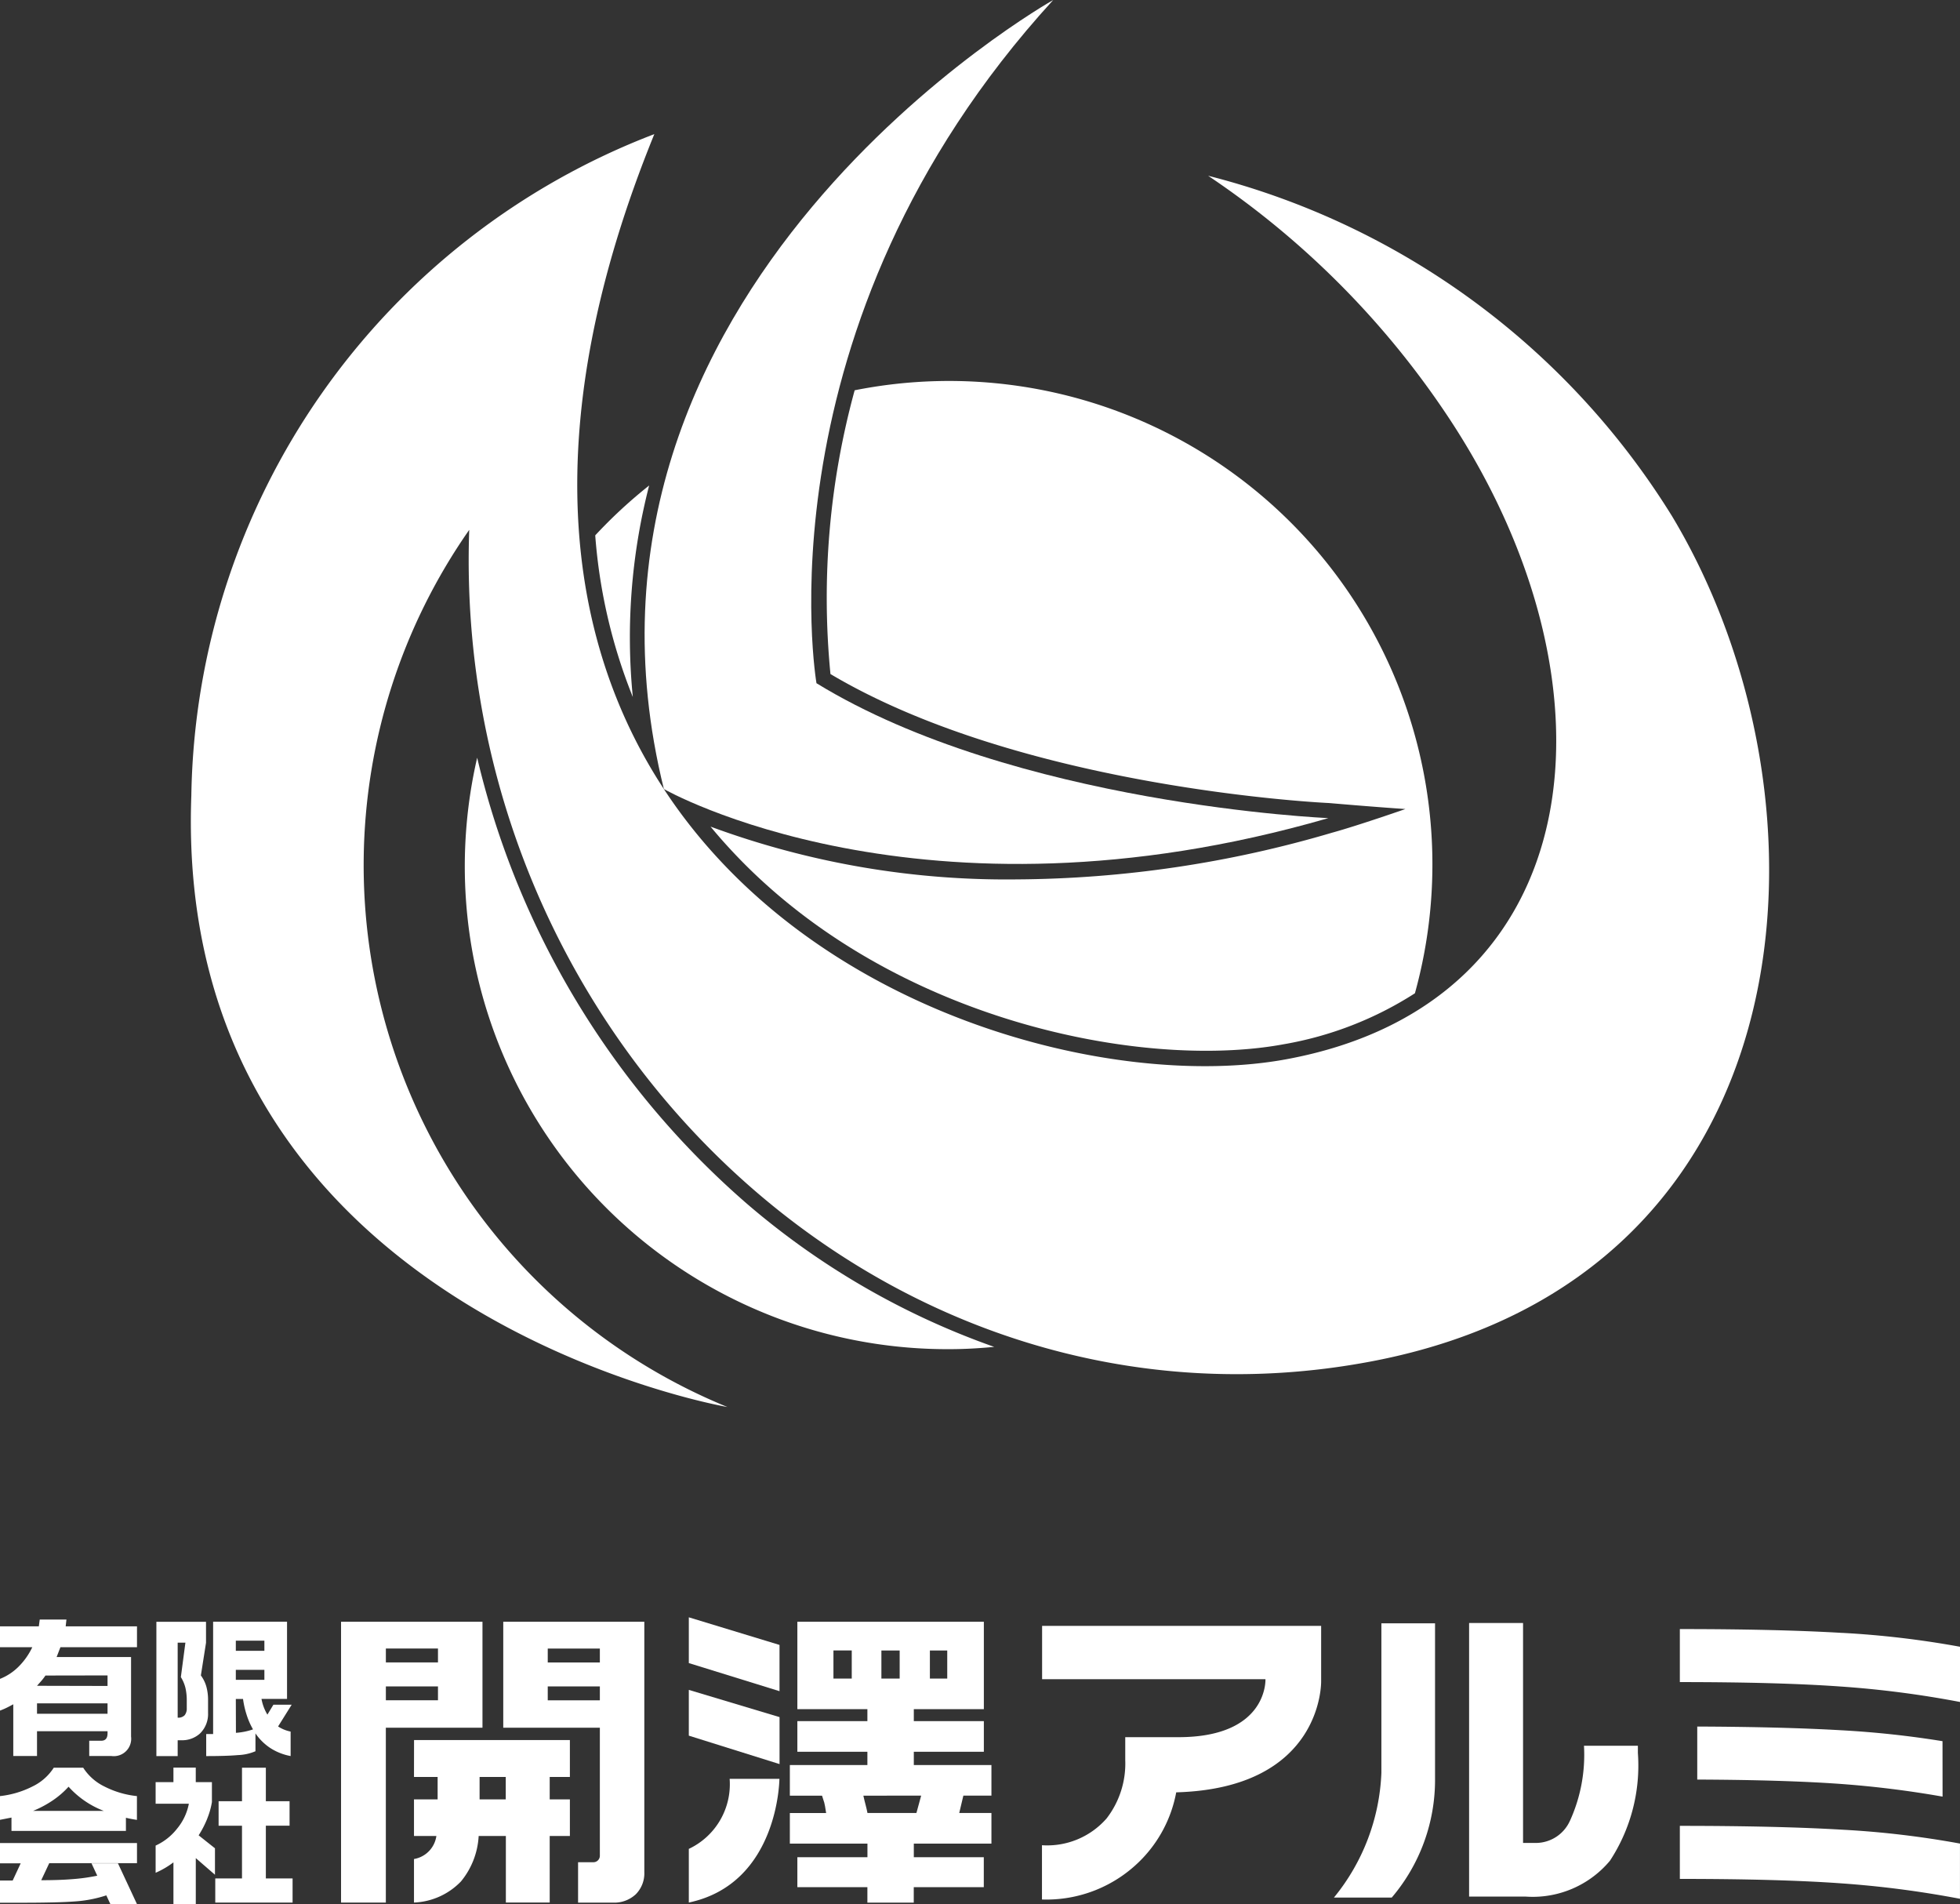 <svg xmlns="http://www.w3.org/2000/svg" xmlns:xlink="http://www.w3.org/1999/xlink" width="72.067" height="70" viewBox="0 0 72.067 70">
  <rect x="0" y="0" width="72.067" height="70" fill="#333333" stroke="none"/>
  <defs>
    <clipPath id="clip-path">
      <rect id="長方形_27956" data-name="長方形 27956" width="72.067" height="70" fill="none"/>
    </clipPath>
  </defs>
  <g id="グループ_24032" data-name="グループ 24032" transform="translate(0 0)">
    <g id="グループ_24031" data-name="グループ 24031" transform="translate(0 0)" clip-path="url(#clip-path)">
      <path id="パス_66956" data-name="パス 66956" d="M16.709,57.728h3.552v4.7a.238.238,0,0,1-.244.244H19.46v1.485h1.276a1.159,1.159,0,0,0,.847-.308,1.091,1.091,0,0,0,.313-.817v-9.2H16.709Zm1.636-2.911h1.916v.511H18.345Zm0,1.392h1.916v.511H18.345Z" transform="translate(1.795 5.784)" fill="#fff"/>
      <path id="パス_66957" data-name="パス 66957" d="M13.745,59.116h.869v.824h-.869v1.346h.823a1,1,0,0,1-.823.846v1.6a2.533,2.533,0,0,0,1.728-.777,2.868,2.868,0,0,0,.65-1.67h1v2.447h1.612V61.285h.742V59.94h-.742v-.824h.742V57.759h-5.73Zm2.412,0h.962v.824h-.962Z" transform="translate(1.477 6.206)" fill="#fff"/>
      <path id="パス_66958" data-name="パス 66958" d="M16.523,53.831h-5.2V64.155H12.97V57.728h3.553Zm-1.636,2.888H12.971v-.511h1.916Zm0-1.392H12.971v-.511h1.916Z" transform="translate(1.217 5.784)" fill="#fff"/>
      <path id="パス_66959" data-name="パス 66959" d="M22.87,57.776l3.336,1.045V57.094l-3.336-1Z" transform="translate(2.457 6.027)" fill="#fff"/>
      <path id="パス_66960" data-name="パス 66960" d="M30.782,58.611h2.575V57.485H30.782v-.441h2.575V53.832H26.5v3.213h2.575v.441H26.5v1.125h2.575V59.1H26.224v1.125h1.183c.016.047.042.132.082.255.016.054.039.183.069.383H26.224v1.125h2.853v.5H26.5v1.1h2.575v.569h1.705v-.569h2.575v-1.1H30.782v-.5h2.854V60.861H32.452l.152-.638h1.032V59.1H30.782Zm.591-3.723h.638V55.92h-.638ZM28.5,55.92h-.673V54.887H28.5Zm1.09-1.032h.672V55.92h-.672Zm1.462,5.336-.174.638h-1.8c-.016-.085-.039-.185-.069-.3s-.059-.228-.082-.337Z" transform="translate(2.818 5.784)" fill="#fff"/>
      <path id="パス_66961" data-name="パス 66961" d="M22.87,55.367,26.205,56.4V54.7L22.87,53.685Z" transform="translate(2.457 5.768)" fill="#fff"/>
      <path id="パス_66962" data-name="パス 66962" d="M44.86,53.968H34.6v1.96h8.212s.105,2.132-3.2,2.132H37.657V58.9a3.3,3.3,0,0,1-.684,2.145,2.9,2.9,0,0,1-2.378.987v1.995a4.879,4.879,0,0,0,3.625-1.439,4.781,4.781,0,0,0,1.311-2.5C44.954,59.934,44.86,56,44.86,56Z" transform="translate(3.717 5.799)" fill="#fff"/>
      <path id="パス_66963" data-name="パス 66963" d="M52.488,61.135a1.377,1.377,0,0,1-1.241.824h-.487V53.873H48.776V63.93h2.065a3.7,3.7,0,0,0,3.114-1.317,6.377,6.377,0,0,0,1.027-3.96v-.267H53a5.853,5.853,0,0,1-.511,2.749" transform="translate(5.241 5.788)" fill="#fff"/>
      <path id="パス_66964" data-name="パス 66964" d="M48.006,53.884H46.033v5.5a7.712,7.712,0,0,1-1.746,4.582h2.126a6.673,6.673,0,0,0,1.593-4.377Z" transform="translate(4.759 5.79)" fill="#fff"/>
      <path id="パス_66965" data-name="パス 66965" d="M2.443,53.759H1.461l-.033.249H0v.767H1.188a2.561,2.561,0,0,1-.508.719,2.019,2.019,0,0,1-.68.446v1.166a2.711,2.711,0,0,0,.311-.138c.1-.052.159-.083.177-.094v1.9h.873v-.91H3.954v.078c0,.182-.078.272-.234.272H3.281v.56h.805a.64.64,0,0,0,.733-.715V55.136H2.082l.14-.36H5.037v-.767H2.415Zm1.511,3.464H1.361V56.84H3.954Zm0-1.41V56.2l-2.593-.006.122-.138a2.007,2.007,0,0,0,.188-.239Z" transform="translate(0 5.776)" fill="#fff"/>
      <path id="パス_66966" data-name="パス 66966" d="M6.846,58.77c.5,0,.888-.011,1.175-.037a1.789,1.789,0,0,0,.636-.141v-.656a1.986,1.986,0,0,0,.538.533,2.074,2.074,0,0,0,.755.3v-.9a1.3,1.3,0,0,1-.461-.188l.5-.8H9.317l-.221.365a1.7,1.7,0,0,1-.217-.577h.939V53.829H7.1V57.96H6.846Zm1.089-4.242h1.05V54.9H7.935Zm0,1.071h1.05v.367H7.935Zm0,1.072H8.2a3.349,3.349,0,0,0,.133.584,2.687,2.687,0,0,0,.234.533,2.4,2.4,0,0,1-.628.127Z" transform="translate(0.736 5.784)" fill="#fff"/>
      <path id="パス_66967" data-name="パス 66967" d="M5.975,58.188h.133a.977.977,0,0,0,.689-.25,1,1,0,0,0,.295-.761v-.455a1.833,1.833,0,0,0-.064-.511,1.277,1.277,0,0,0-.2-.405l.189-1.2v-.772H5.192V58.77h.783Zm0-3.587h.284l-.167,1.266a1.348,1.348,0,0,1,.169.4,2.024,2.024,0,0,1,.048.463v.278a.392.392,0,0,1-.078.261.327.327,0,0,1-.256.089Z" transform="translate(0.558 5.784)" fill="#fff"/>
      <path id="パス_66968" data-name="パス 66968" d="M3.06,58.676H1.977a1.91,1.91,0,0,1-.775.686A3.46,3.46,0,0,1,0,59.72v.872l.422-.083V61H4.63v-.483c.079.018.142.032.189.041s.12.022.216.037V59.72a3.4,3.4,0,0,1-1.2-.355,1.921,1.921,0,0,1-.776-.689M1.216,60.264a3.931,3.931,0,0,0,.728-.389,3.19,3.19,0,0,0,.577-.5,3.353,3.353,0,0,0,1.294.888Z" transform="translate(0 6.305)" fill="#fff"/>
      <path id="パス_66969" data-name="パス 66969" d="M0,61.922H.761l-.295.633H0v.816H.772q1.344,0,1.982-.048A4.724,4.724,0,0,0,3.909,63.1l.15.322h.978l-.7-1.5H3.364l.212.455a7.026,7.026,0,0,1-.919.127c-.331.027-.711.039-1.141.039l.295-.627H5.037v-.739H0Z" transform="translate(0 6.574)" fill="#fff"/>
      <path id="パス_66970" data-name="パス 66970" d="M7.068,60.539a2.813,2.813,0,0,0,.169-.6v-.733H6.643v-.533H5.822v.533H5.167V60H6.389a2.029,2.029,0,0,1-.431.914,2.108,2.108,0,0,1-.791.625v1a3.24,3.24,0,0,0,.655-.383v1.544h.822V62l.705.611v-.972l-.6-.477a3.691,3.691,0,0,0,.319-.619" transform="translate(0.555 6.305)" fill="#fff"/>
      <path id="パス_66971" data-name="パス 66971" d="M9.007,60.808h.872v-.9H9.007V58.676H8.13v1.233H7.27v.9h.86v1.938H7.147v.888H9.99v-.888H9.007Z" transform="translate(0.768 6.305)" fill="#fff"/>
      <path id="パス_66972" data-name="パス 66972" d="M55.773,60.608v1.949q3.643,0,5.916.162a37.2,37.2,0,0,1,4.384.569v-2.03a34.088,34.088,0,0,0-4.345-.511q-2.384-.14-5.956-.14" transform="translate(5.993 6.512)" fill="#fff"/>
      <path id="パス_66973" data-name="パス 66973" d="M65.369,57.848a35.4,35.4,0,0,0-3.7-.4q-2.166-.126-5.318-.138v1.949c2.135.009,3.9.062,5.277.161a37.274,37.274,0,0,1,3.743.466Z" transform="translate(6.055 6.158)" fill="#fff"/>
      <path id="パス_66974" data-name="パス 66974" d="M61.729,54.215q-2.384-.14-5.956-.14v1.949q3.641,0,5.915.163a36.99,36.99,0,0,1,4.386.568v-2.03a34.287,34.287,0,0,0-4.345-.511" transform="translate(5.993 5.81)" fill="#fff"/>
      <path id="パス_66975" data-name="パス 66975" d="M22.87,61.621v1.973c3.308-.7,3.331-4.547,3.331-4.547h-1.83a2.627,2.627,0,0,1-1.5,2.574" transform="translate(2.457 6.344)" fill="#fff"/>
      <path id="パス_66976" data-name="パス 66976" d="M15.886,25.155A17.749,17.749,0,0,0,33.225,46.893c.565,0,1.122-.032,1.673-.084a28.432,28.432,0,0,1-9.11-5.277,31.177,31.177,0,0,1-9.9-16.377" transform="translate(1.658 2.703)" fill="#fff"/>
      <path id="パス_66977" data-name="パス 66977" d="M46.461,29.246a41.722,41.722,0,0,1-11.628,1.722,31.409,31.409,0,0,1-11.241-1.94c5.8,7.027,15.73,8.99,21.073,8a13.01,13.01,0,0,0,4.825-1.874,17.771,17.771,0,0,0-20.6-22.166A28.863,28.863,0,0,0,28,23.419c7.108,4.219,18.221,4.738,18.334,4.742,0,0,1.533.134,2.807.22,0,0-1.72.6-2.678.865" transform="translate(2.535 1.359)" fill="#fff"/>
      <path id="パス_66978" data-name="パス 66978" d="M21.743,16.117a17.826,17.826,0,0,0-1.981,1.832,19.894,19.894,0,0,0,1.382,5.943,22.352,22.352,0,0,1,.6-7.774" transform="translate(2.124 1.731)" fill="#fff"/>
      <path id="パス_66979" data-name="パス 66979" d="M27.721,25.116S25.455,12,36.426,0c0,0-18.867,10.6-14.316,29.005,0,0,9.454,5.407,24.433,1.069,0,0-11.521-.489-18.821-4.958" transform="translate(2.3 0)" fill="#fff"/>
      <path id="パス_66980" data-name="パス 66980" d="M60.8,18.5A28.228,28.228,0,0,0,43.741,5.983a31.922,31.922,0,0,1,8.89,8.962c6.46,9.823,5.217,21.439-6.012,23.515-6.357,1.174-17.455-1.638-22.89-9.932-3.595-5.485-4.714-13.366-.351-24.076A26.476,26.476,0,0,0,6.354,28.77c-.7,18.981,19.712,22.474,19.712,22.474A21.516,21.516,0,0,1,16.572,19c-.663,18.654,15.38,33.939,33.168,30.568C66.067,46.471,67.069,28.934,60.8,18.5" transform="translate(0.681 0.478)" fill="#fff"/>
    </g>
  </g>
</svg>
